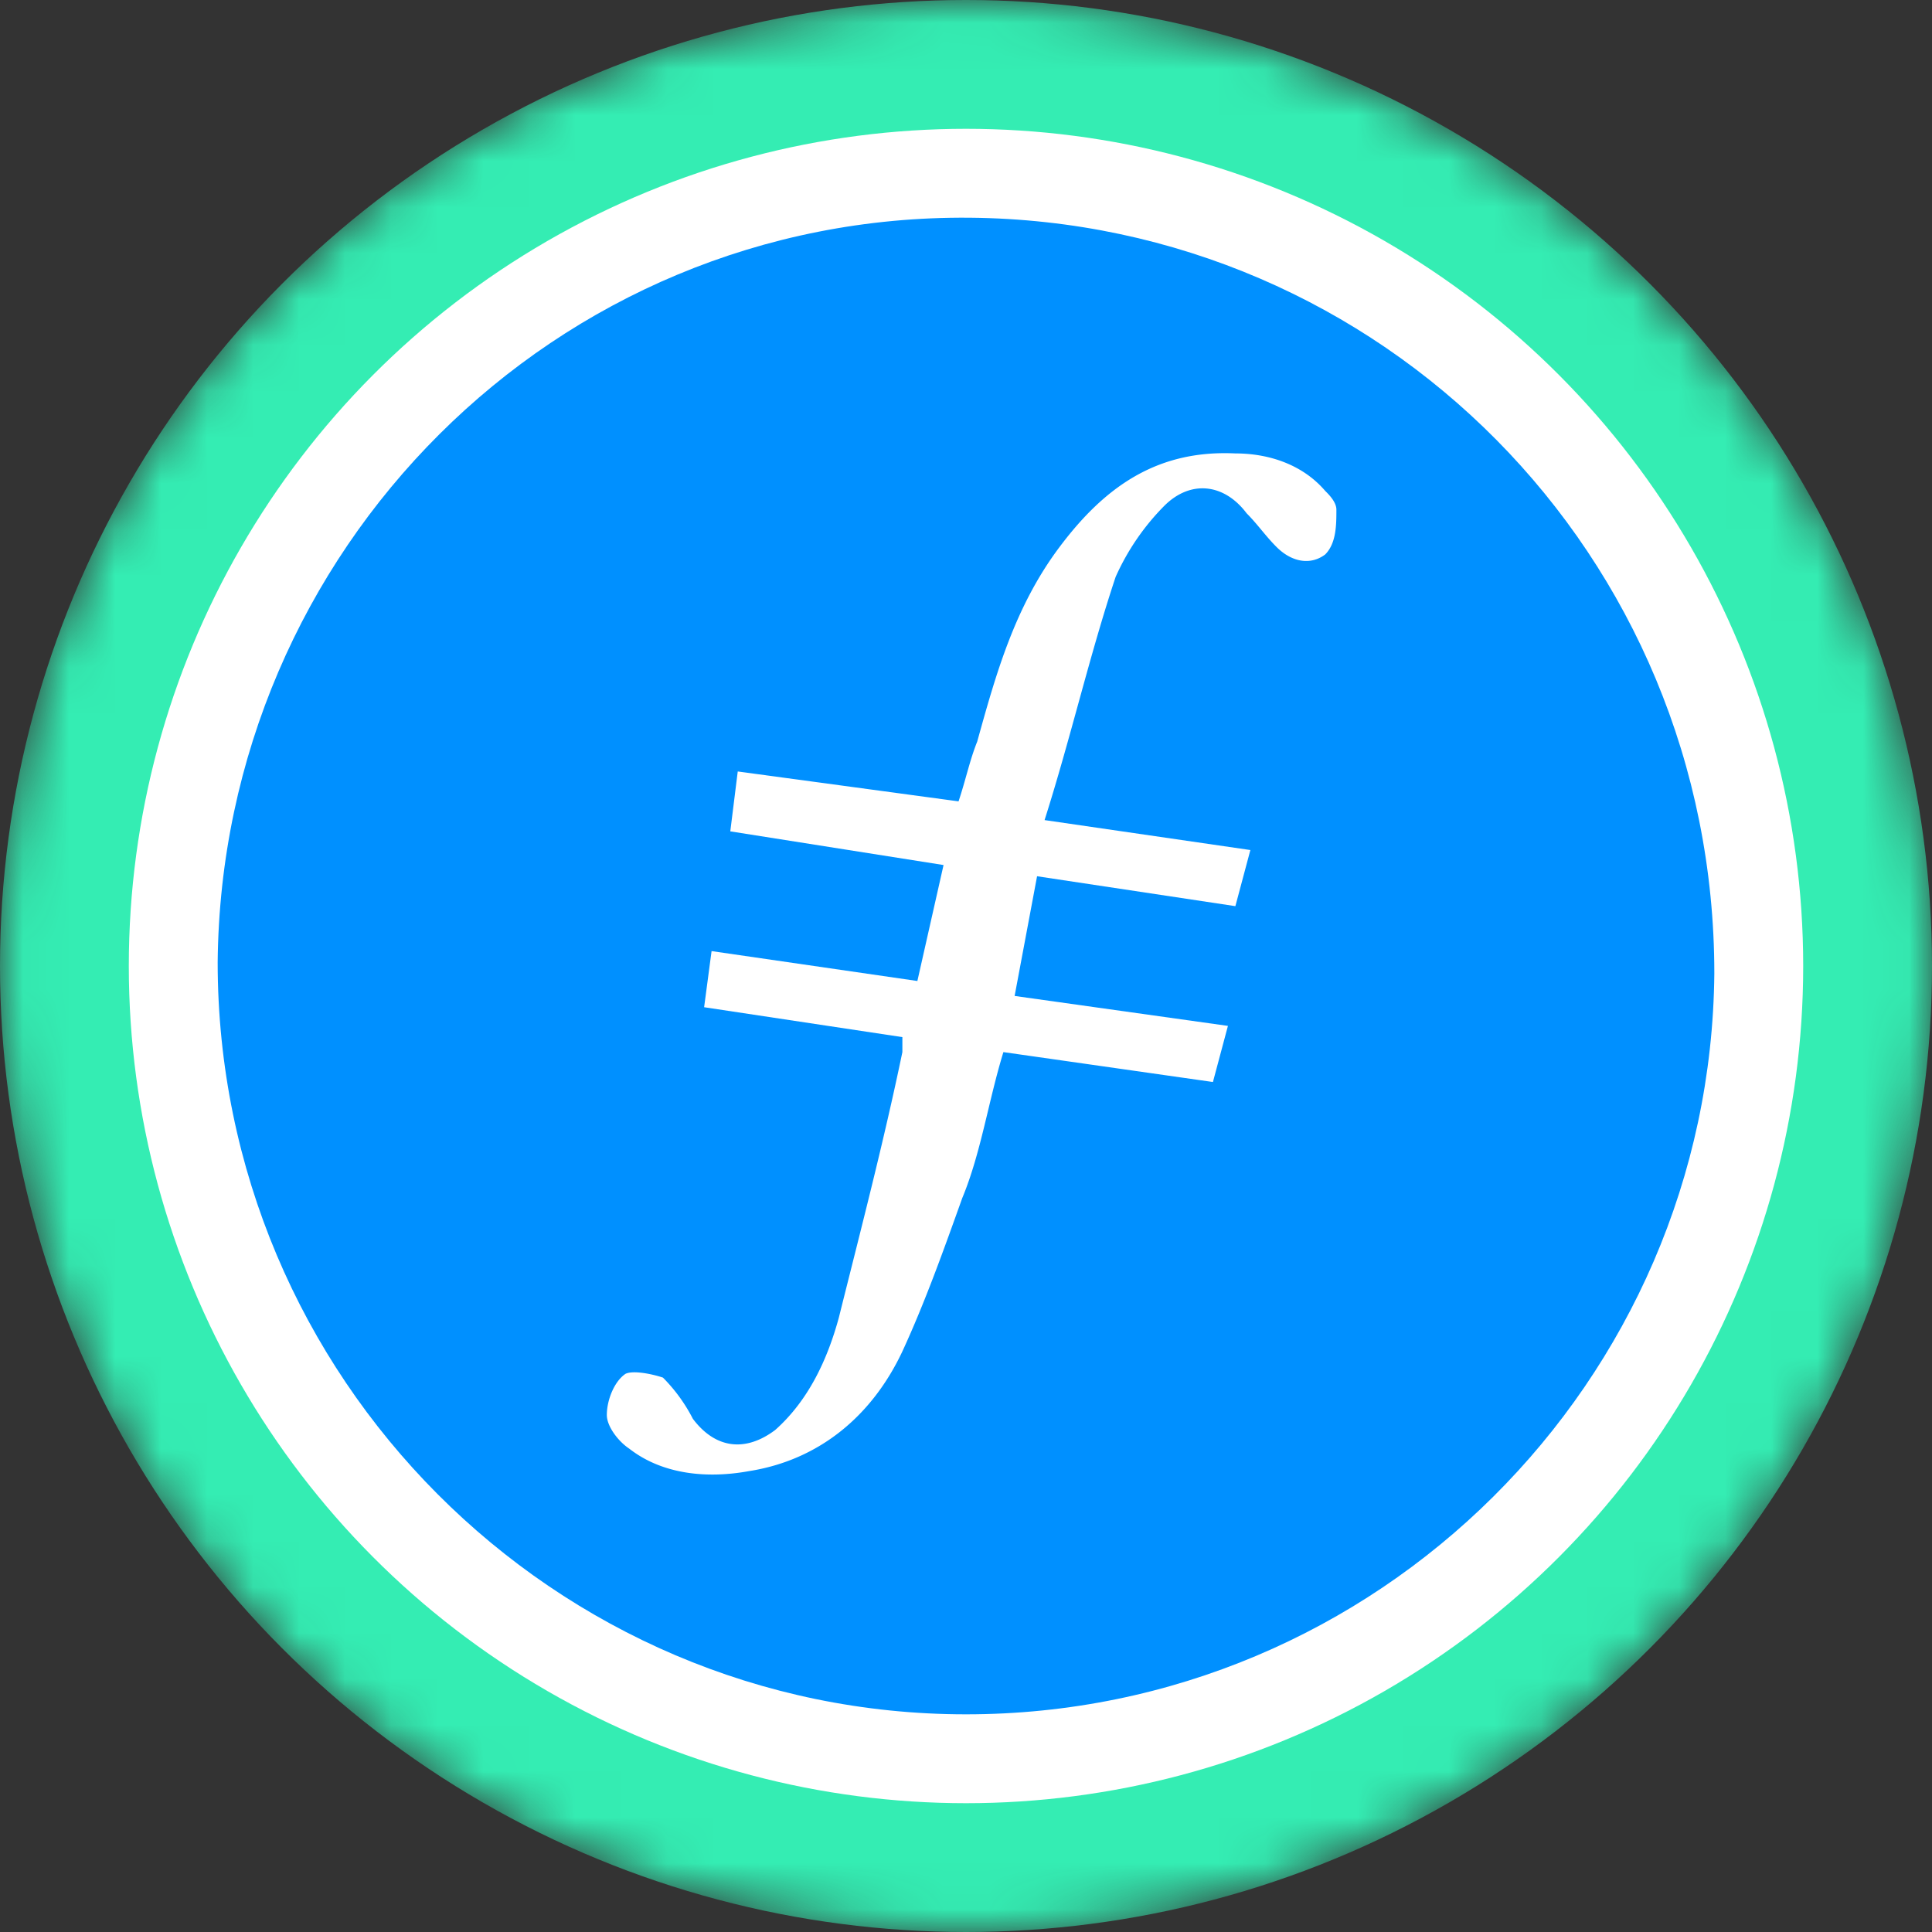 <svg xmlns="http://www.w3.org/2000/svg" width="42" height="42" fill="none"><rect width="100%" height="100%" fill="#333333" stroke="none"/><g clip-path="url(#a)"><mask id="c" width="42" height="42" x="0" y="0" maskUnits="userSpaceOnUse" style="mask-type:alpha"><circle cx="21" cy="21" r="21" fill="url(#b)"/></mask><g mask="url(#c)"><circle cx="21" cy="21" r="21" fill="#34EDB3"/><circle cx="21" cy="21" r="18.2" fill="#fff"/></g><circle cx="21" cy="21" r="16.1" fill="#06061B"/><path fill="#0090FF" fill-rule="evenodd" d="M21 37.268c-8.947 0-16.268-7.32-16.268-16.349.082-8.947 7.32-16.267 16.35-16.186 8.947.081 16.186 7.32 16.186 16.43-.082 8.866-7.32 16.105-16.268 16.105z" clip-rule="evenodd"/><path fill="#fff" fill-rule="evenodd" d="M22.545 19.049l-.488 2.602 4.637.651-.326 1.22-4.555-.65c-.325 1.057-.488 2.196-.894 3.172-.407 1.138-.814 2.277-1.302 3.334-.65 1.383-1.79 2.36-3.335 2.603-.894.163-1.87.082-2.602-.488-.244-.162-.488-.488-.488-.732 0-.325.162-.732.406-.895.163-.08.57 0 .814.082a3.6 3.6 0 01.65.895c.488.65 1.14.732 1.79.244.732-.651 1.139-1.546 1.383-2.44.488-1.953.976-3.823 1.382-5.775v-.326l-4.31-.65.162-1.22 4.474.65.569-2.521-4.636-.732.162-1.302 4.8.65c.162-.487.243-.894.406-1.3.407-1.465.813-2.929 1.79-4.23.976-1.302 2.114-2.115 3.822-2.034.732 0 1.464.244 1.952.814.082.081.244.244.244.407 0 .325 0 .732-.244.976-.325.243-.732.162-1.057-.163-.244-.244-.407-.488-.65-.732-.489-.65-1.22-.732-1.79-.163a5.21 5.21 0 00-1.058 1.545c-.569 1.709-.976 3.498-1.545 5.287l4.474.651-.326 1.22-4.31-.65" clip-rule="evenodd"/></g><defs><linearGradient id="b" x1="21" x2="21" y1="0" y2="61.409" gradientUnits="userSpaceOnUse"><stop stop-color="#08021E"/><stop offset="1" stop-color="#1F0777"/></linearGradient><clipPath id="a"><path fill="#fff" d="M0 0h42v42H0z"/></clipPath></defs></svg>
